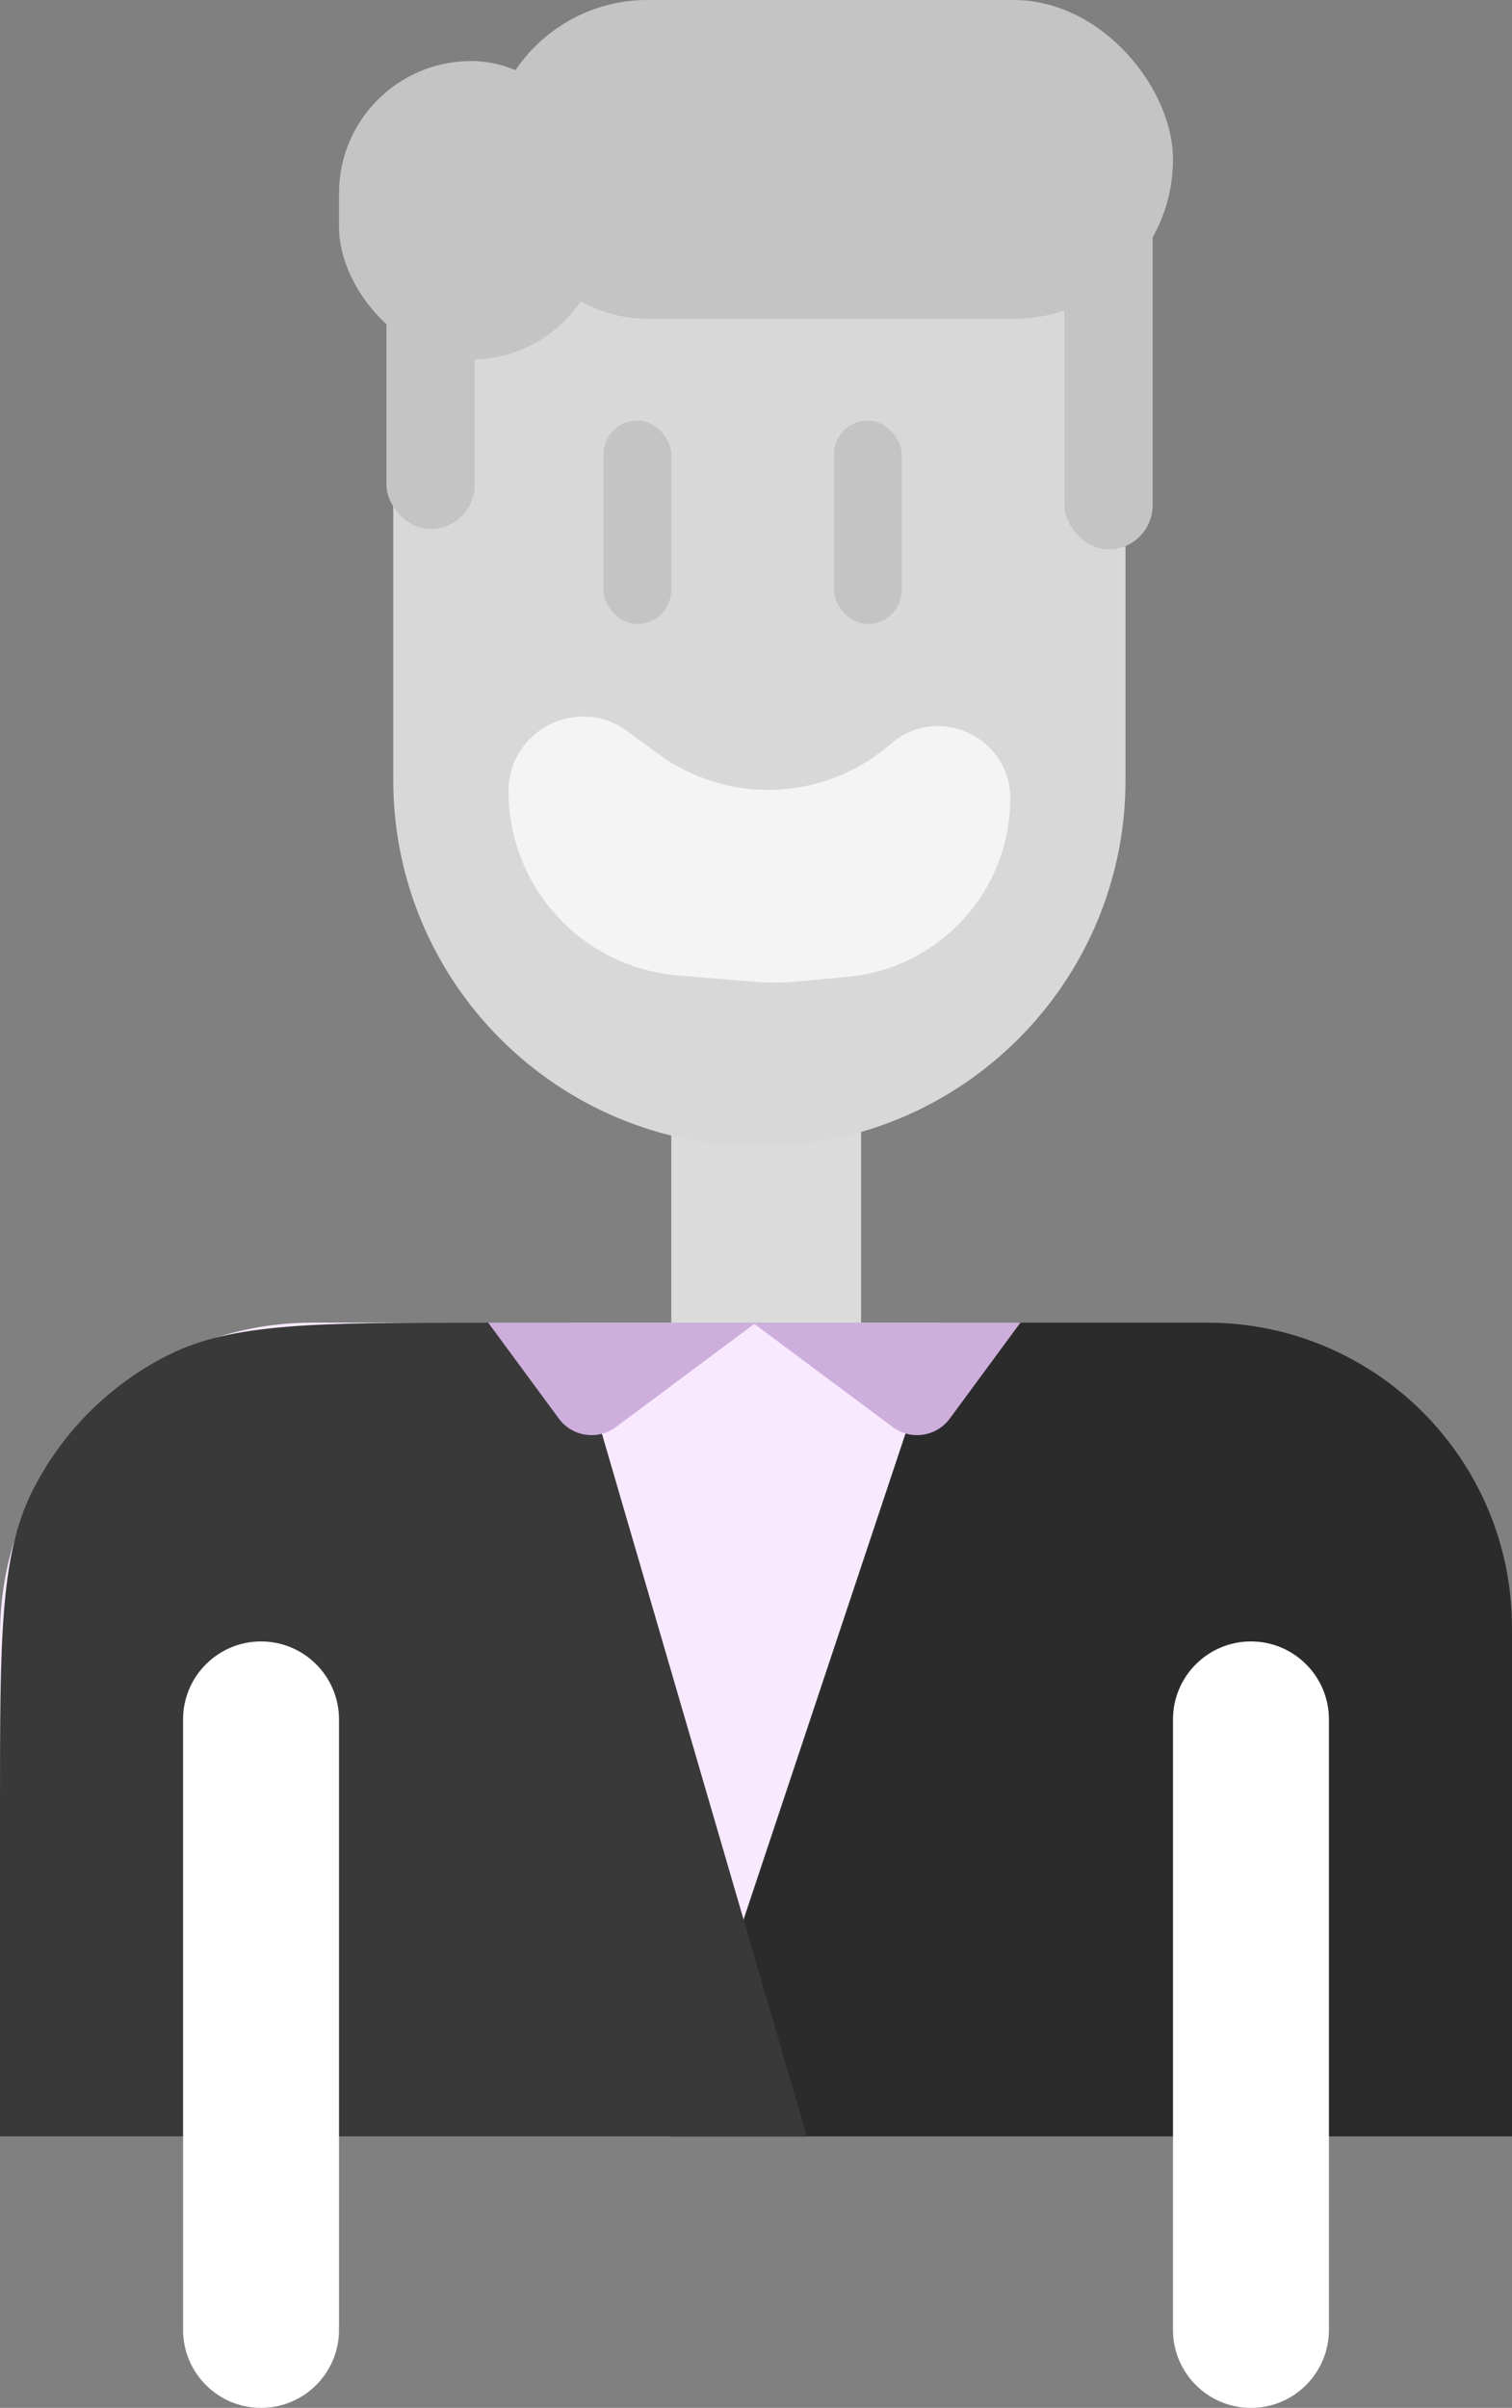 <svg width="223" height="355" viewBox="0 0 223 355" fill="none" xmlns="http://www.w3.org/2000/svg">
<rect x="0" y="0" width="223" height="355" fill="#808080" stroke="none"/>
<path d="M127 237C127 244.732 120.732 251 113 251C105.268 251 99 244.732 99 237L99 152C99 144.268 105.268 138 113 138C120.732 138 127 144.268 127 152L127 237Z" fill="#DBDBDB"/>
<path d="M58 51C58 36.088 70.088 24 85 24H139C153.912 24 166 36.088 166 51V115C166 144.823 141.823 169 112 169C82.177 169 58 144.823 58 115V51Z" fill="#D8D8D8"/>
<path d="M223 315L0 315L0 241C0 215.595 20.595 195 46 195L177 195C202.405 195 223 215.595 223 241L223 315Z" fill="#F8E9FF"/>
<path d="M223 315L99 315L139 195H178C202.853 195 223 215.147 223 240L223 315Z" fill="#2B2B2B"/>
<path d="M0 315H119L84 195H71.55C46.772 195 34.383 195 24.886 199.745C16.169 204.101 9.101 211.169 4.745 219.886C0 229.383 0 241.772 0 266.55L0 315Z" fill="#393939"/>
<path d="M150.5 195H111L131.663 210.396C134.33 212.383 138.105 211.822 140.078 209.144L150.5 195Z" fill="#CEAFDC"/>
<path d="M72 195H111.5L90.837 210.396C88.17 212.383 84.395 211.822 82.422 209.144L72 195Z" fill="#CEAFDC"/>
<path d="M50 343.5C50 349.851 44.851 355 38.5 355C32.149 355 27 349.851 27 343.5L27 253.5C27 247.149 32.149 242 38.5 242C44.851 242 50 247.149 50 253.5L50 343.5Z" fill="white"/>
<path d="M196 343.5C196 349.851 190.851 355 184.5 355C178.149 355 173 349.851 173 343.5L173 253.5C173 247.149 178.149 242 184.5 242C190.851 242 196 247.149 196 253.5L196 343.5Z" fill="white"/>
<path d="M75 116.648C75 107.654 85.215 102.469 92.475 107.777L97.104 111.162C107.268 118.594 121.186 118.156 130.863 110.1L131.547 109.531C138.48 103.759 149 108.689 149 117.711C149 131.347 138.618 142.742 125.04 144.008L117.432 144.717C115.413 144.905 113.382 144.917 111.362 144.751L100.043 143.825C85.893 142.666 75 130.845 75 116.648Z" fill="#F4F4F4"/>
<rect x="123" y="62" width="10" height="30" rx="5" fill="#C4C4C4"/>
<rect x="89" y="62" width="10" height="30" rx="5" fill="#C4C4C4"/>
<rect x="72" width="101" height="47" rx="23.5" fill="#C4C4C4"/>
<rect x="50" y="9" width="39" height="44" rx="19.5" fill="#C4C4C4"/>
<rect x="157" y="19" width="13" height="62" rx="6.5" fill="#C4C4C4"/>
<rect x="57" y="16" width="13" height="62" rx="6.5" fill="#C4C4C4"/>
</svg>
